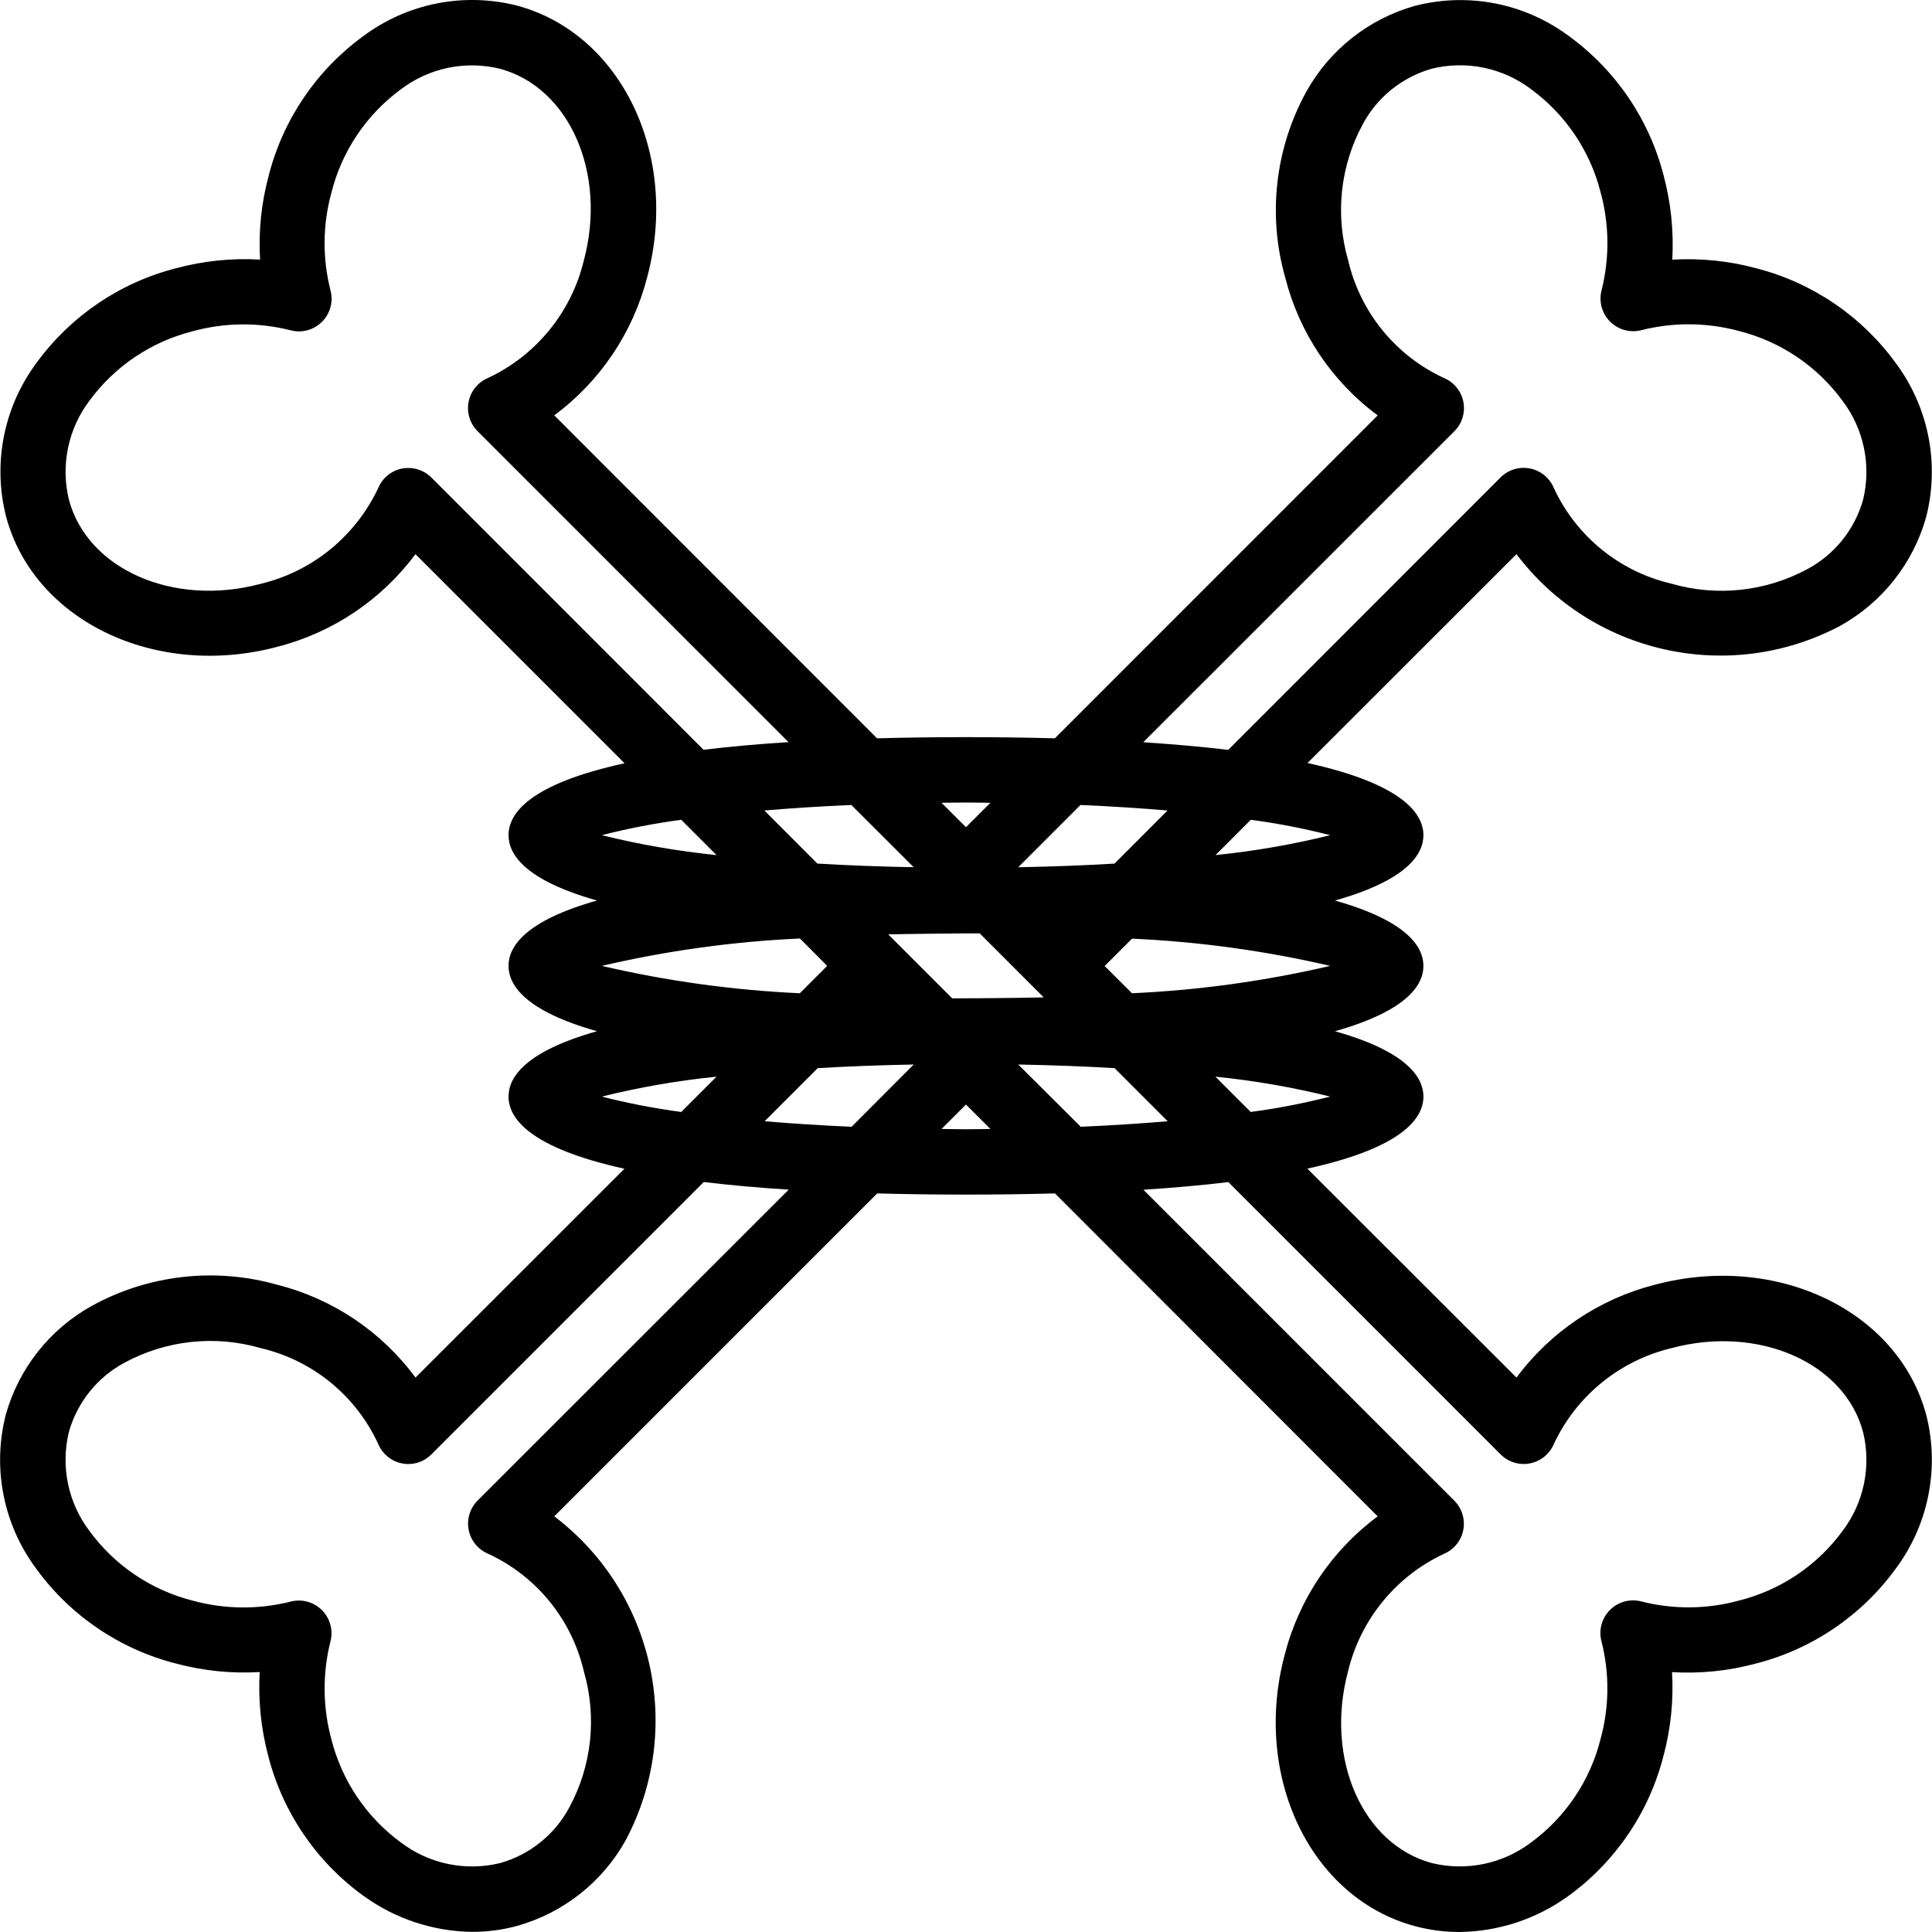 <svg height="473pt" viewBox="0 0 473 473.027" width="473pt" xmlns="http://www.w3.org/2000/svg"><path d="m471.609 346.441c-6.848-25.559-36.664-39.848-66.52-31.871-13.539 3.477-25.477 11.492-33.809 22.715l-51.203-51.16c23.441-5.137 28.418-12.418 28.418-17.641 0-4.68-4-11.016-21.664-16 17.664-4.984 21.664-11.32 21.664-16s-4-11.016-21.664-16c17.664-4.984 21.664-11.32 21.664-16 0-5.227-4.977-12.504-28.375-17.672l51.152-51.129c18.551 24.488 52.117 31.914 79.27 17.543 10.289-5.715 17.863-15.301 21.039-26.633 3.34-13.039.609-26.891-7.43-37.688-8.355-11.512-20.477-19.738-34.266-23.246-6.664-1.789-13.574-2.492-20.461-2.082.387-6.902-.316-13.828-2.09-20.512-3.508-13.762-11.715-25.863-23.199-34.215-10.785-8.047-24.633-10.777-37.664-7.434-11.34 3.172-20.938 10.75-26.656 21.043-7.633 13.883-9.492 30.211-5.168 45.453 3.422 13.543 11.422 25.48 22.648 33.793l-79.039 79.062c-6.77-.184-13.969-.285-21.762-.285-7.793 0-15 .102-21.77.285l-79.031-79.07c11.234-8.328 19.262-20.266 22.746-33.809 8-29.832-6.312-59.664-31.875-66.52-13.016-3.305-26.824-.566-37.598 7.449-11.484 8.352-19.691 20.453-23.199 34.215-1.801 6.684-2.512 13.617-2.105 20.527-6.91-.402-13.844.309-20.527 2.105-13.762 3.508-25.863 11.715-34.219 23.199-8.016 10.773-10.75 24.586-7.445 37.602 6.855 25.598 36.711 39.855 66.52 31.871 13.5-3.477 25.398-11.473 33.719-22.656l51.199 51.199c-23.438 5.098-28.414 12.375-28.414 17.602 0 4.68 4 11.016 21.664 16-17.664 4.984-21.664 11.32-21.664 16s4 11.016 21.664 16c-17.664 4.984-21.664 11.32-21.664 16 0 5.223 4.977 12.504 28.375 17.672l-51.152 51.129c-8.297-11.25-20.234-19.273-33.781-22.707-15.254-4.34-31.598-2.484-45.488 5.16-10.289 5.715-17.863 15.305-21.043 26.633-3.34 13.039-.605 26.891 7.434 37.688 8.355 11.516 20.477 19.738 34.266 23.25 6.664 1.781 13.574 2.484 20.461 2.078-.387 6.906.316 13.828 2.09 20.512 3.516 13.77 11.738 25.871 23.238 34.219 7.773 5.66 17.113 8.766 26.73 8.879 3.691.004 7.371-.484 10.934-1.449 11.34-3.168 20.941-10.746 26.656-21.039 14.363-27.141 6.945-60.691-17.52-79.25l79.066-79.062c6.766.184 13.965.289 21.758.289s15-.105 21.77-.289l79.008 79.07c-11.234 8.332-19.262 20.266-22.746 33.809-8 29.832 6.312 59.664 31.875 66.52 3.551.953 7.215 1.434 10.895 1.434 9.621-.113 18.969-3.215 26.742-8.879 11.484-8.355 19.691-20.457 23.203-34.219 1.801-6.684 2.508-13.613 2.102-20.527 6.91.414 13.844-.297 20.527-2.102 13.762-3.512 25.863-11.719 34.219-23.203 8.047-10.777 10.801-24.613 7.496-37.656zm-165.402-74.191-8.641-8.637c9.469.953 18.859 2.582 28.098 4.871-6.406 1.637-12.902 2.895-19.457 3.766zm-66.352-43.727 15.672 15.672c-6.039.168-21.238.258-22.398.246l-15.672-15.672c3.941-.109 21.246-.285 22.398-.246zm30.594 8 6.703-6.703c16.34.73 32.578 2.965 48.512 6.664-15.934 3.715-32.176 5.957-48.52 6.703zm-21.152-24.191 15.238-15.242c7.762.336 14.824.801 21.305 1.352l-12.977 13c-7.238.426-15.055.738-23.566.891zm-49.184-.891-12.977-13c6.473-.551 13.535-1.016 21.289-1.352l15.27 15.242c-8.512-.152-16.32-.465-23.559-.891zm2.398 25.043-6.703 6.703c-16.332-.75-32.559-2.992-48.48-6.703 15.934-3.715 32.176-5.961 48.52-6.703zm21.184 24.152-15.199 15.238c-7.762-.336-14.824-.801-21.305-1.352l13-13c7.176-.426 14.992-.734 23.504-.887zm49.184.887 13 13c-6.473.551-13.535 1.016-21.285 1.352l-15.297-15.238c8.512.152 16.32.461 23.559.887zm52.801-57.039c-9.234 2.289-18.621 3.914-28.086 4.871l8.637-8.641c6.547.875 13.035 2.133 19.434 3.77zm30.398-98.906c1.887-1.887 2.707-4.59 2.191-7.207-.52-2.621-2.309-4.805-4.773-5.832-11.832-5.473-20.477-16.102-23.426-28.801-3.234-11.145-1.949-23.121 3.578-33.328 3.562-6.648 9.684-11.555 16.945-13.598 8.445-2.07 17.375-.211 24.293 5.055 8.43 6.188 14.438 15.113 17 25.25 2.129 7.828 2.207 16.074.234 23.941-.723 2.75.07 5.676 2.082 7.688 2.008 2.012 4.934 2.801 7.684 2.082 7.855-1.977 16.082-1.898 23.898.223 10.152 2.562 19.094 8.586 25.285 17.031 5.27 6.93 7.129 15.867 5.059 24.32-2.051 7.254-6.961 13.359-13.602 16.922-10.219 5.527-22.203 6.812-33.359 3.566-12.68-2.957-23.281-11.598-28.742-23.414-1.027-2.465-3.215-4.254-5.832-4.773s-5.32.301-7.211 2.188l-66.68 66.711c-6.121-.738-13.055-1.363-20.801-1.871zm-119.582 90.906c2.078 0 3.961.055 5.977.07l-5.977 5.977-5.984-5.977c1.984-.023 3.902-.07 5.984-.07zm-130.879-79.562c-1.5-1.5-3.535-2.344-5.656-2.344-.516 0-1.031.051-1.535.145-2.613.512-4.801 2.293-5.832 4.746-5.527 11.801-16.129 20.445-28.801 23.48-21.297 5.703-42.359-3.523-46.922-20.57-2.066-8.445-.215-17.371 5.039-24.297 6.195-8.43 15.133-14.438 25.281-16.984 7.824-2.148 16.074-2.227 23.938-.23 2.75.727 5.684-.066 7.695-2.078 2.016-2.012 2.805-4.945 2.078-7.699-2-7.863-1.922-16.109.234-23.934 2.543-10.137 8.539-19.066 16.961-25.258 6.91-5.266 15.828-7.129 24.27-5.07 17.047 4.566 26.273 25.598 20.57 46.918-3.035 12.676-11.68 23.277-23.48 28.801-2.453 1.035-4.227 3.223-4.738 5.836-.512 2.613.312 5.305 2.191 7.188l76.129 76.129c-7.723.496-14.656 1.121-20.801 1.871zm61.168 83.793 8.641 8.641c-9.473-.957-18.859-2.582-28.098-4.871 6.406-1.641 12.902-2.898 19.457-3.77zm-19.457 67.77c9.234-2.289 18.621-3.918 28.086-4.871l-8.637 8.637c-6.551-.875-13.047-2.133-19.449-3.766zm-30.398 98.902c-1.887 1.887-2.707 4.594-2.191 7.211.52 2.617 2.309 4.805 4.773 5.828 11.832 5.473 20.477 16.102 23.426 28.801 3.234 11.148 1.949 23.121-3.578 33.328-3.562 6.648-9.684 11.559-16.945 13.602-8.445 2.059-17.371.203-24.293-5.059-8.43-6.184-14.438-15.113-17-25.246-2.129-7.828-2.207-16.074-.234-23.945.723-2.75-.07-5.676-2.082-7.684-2.008-2.012-4.934-2.805-7.684-2.082-7.855 1.973-16.082 1.895-23.898-.227-10.16-2.559-19.105-8.582-25.305-17.031-5.266-6.93-7.125-15.863-5.055-24.32 2.051-7.25 6.961-13.359 13.602-16.918 10.215-5.535 22.203-6.816 33.359-3.57 12.676 2.961 23.281 11.598 28.742 23.418 1.02 2.473 3.203 4.273 5.824 4.801 2.617.531 5.328-.293 7.203-2.195l66.695-66.695c6.121.746 13.055 1.371 20.801 1.871zm119.566-90.902c-2.082 0-4-.059-5.977-.074l5.977-5.977 5.984 5.977c-1.984.023-3.906.074-5.984.074zm214.582 98.398c-6.191 8.434-15.133 14.438-25.277 16.984-7.824 2.152-16.074 2.23-23.938.23-2.754-.723-5.684.066-7.695 2.082-2.016 2.012-2.805 4.941-2.078 7.695 2 7.863 1.922 16.113-.234 23.938-2.547 10.145-8.551 19.086-16.984 25.277-6.918 5.25-15.828 7.113-24.27 5.074-17.051-4.57-26.273-25.602-20.57-46.922 3.035-12.672 11.676-23.273 23.48-28.801 2.453-1.035 4.227-3.223 4.738-5.832.508-2.613-.312-5.309-2.195-7.191l-76.125-76.125c7.715-.496 14.648-1.121 20.797-1.875l66.672 66.68c1.883 1.883 4.578 2.703 7.191 2.195 2.609-.512 4.797-2.285 5.836-4.738 5.523-11.801 16.125-20.445 28.797-23.48 21.273-5.719 42.402 3.52 46.922 20.57 2.043 8.43.184 17.332-5.066 24.238zm0 0"/></svg>